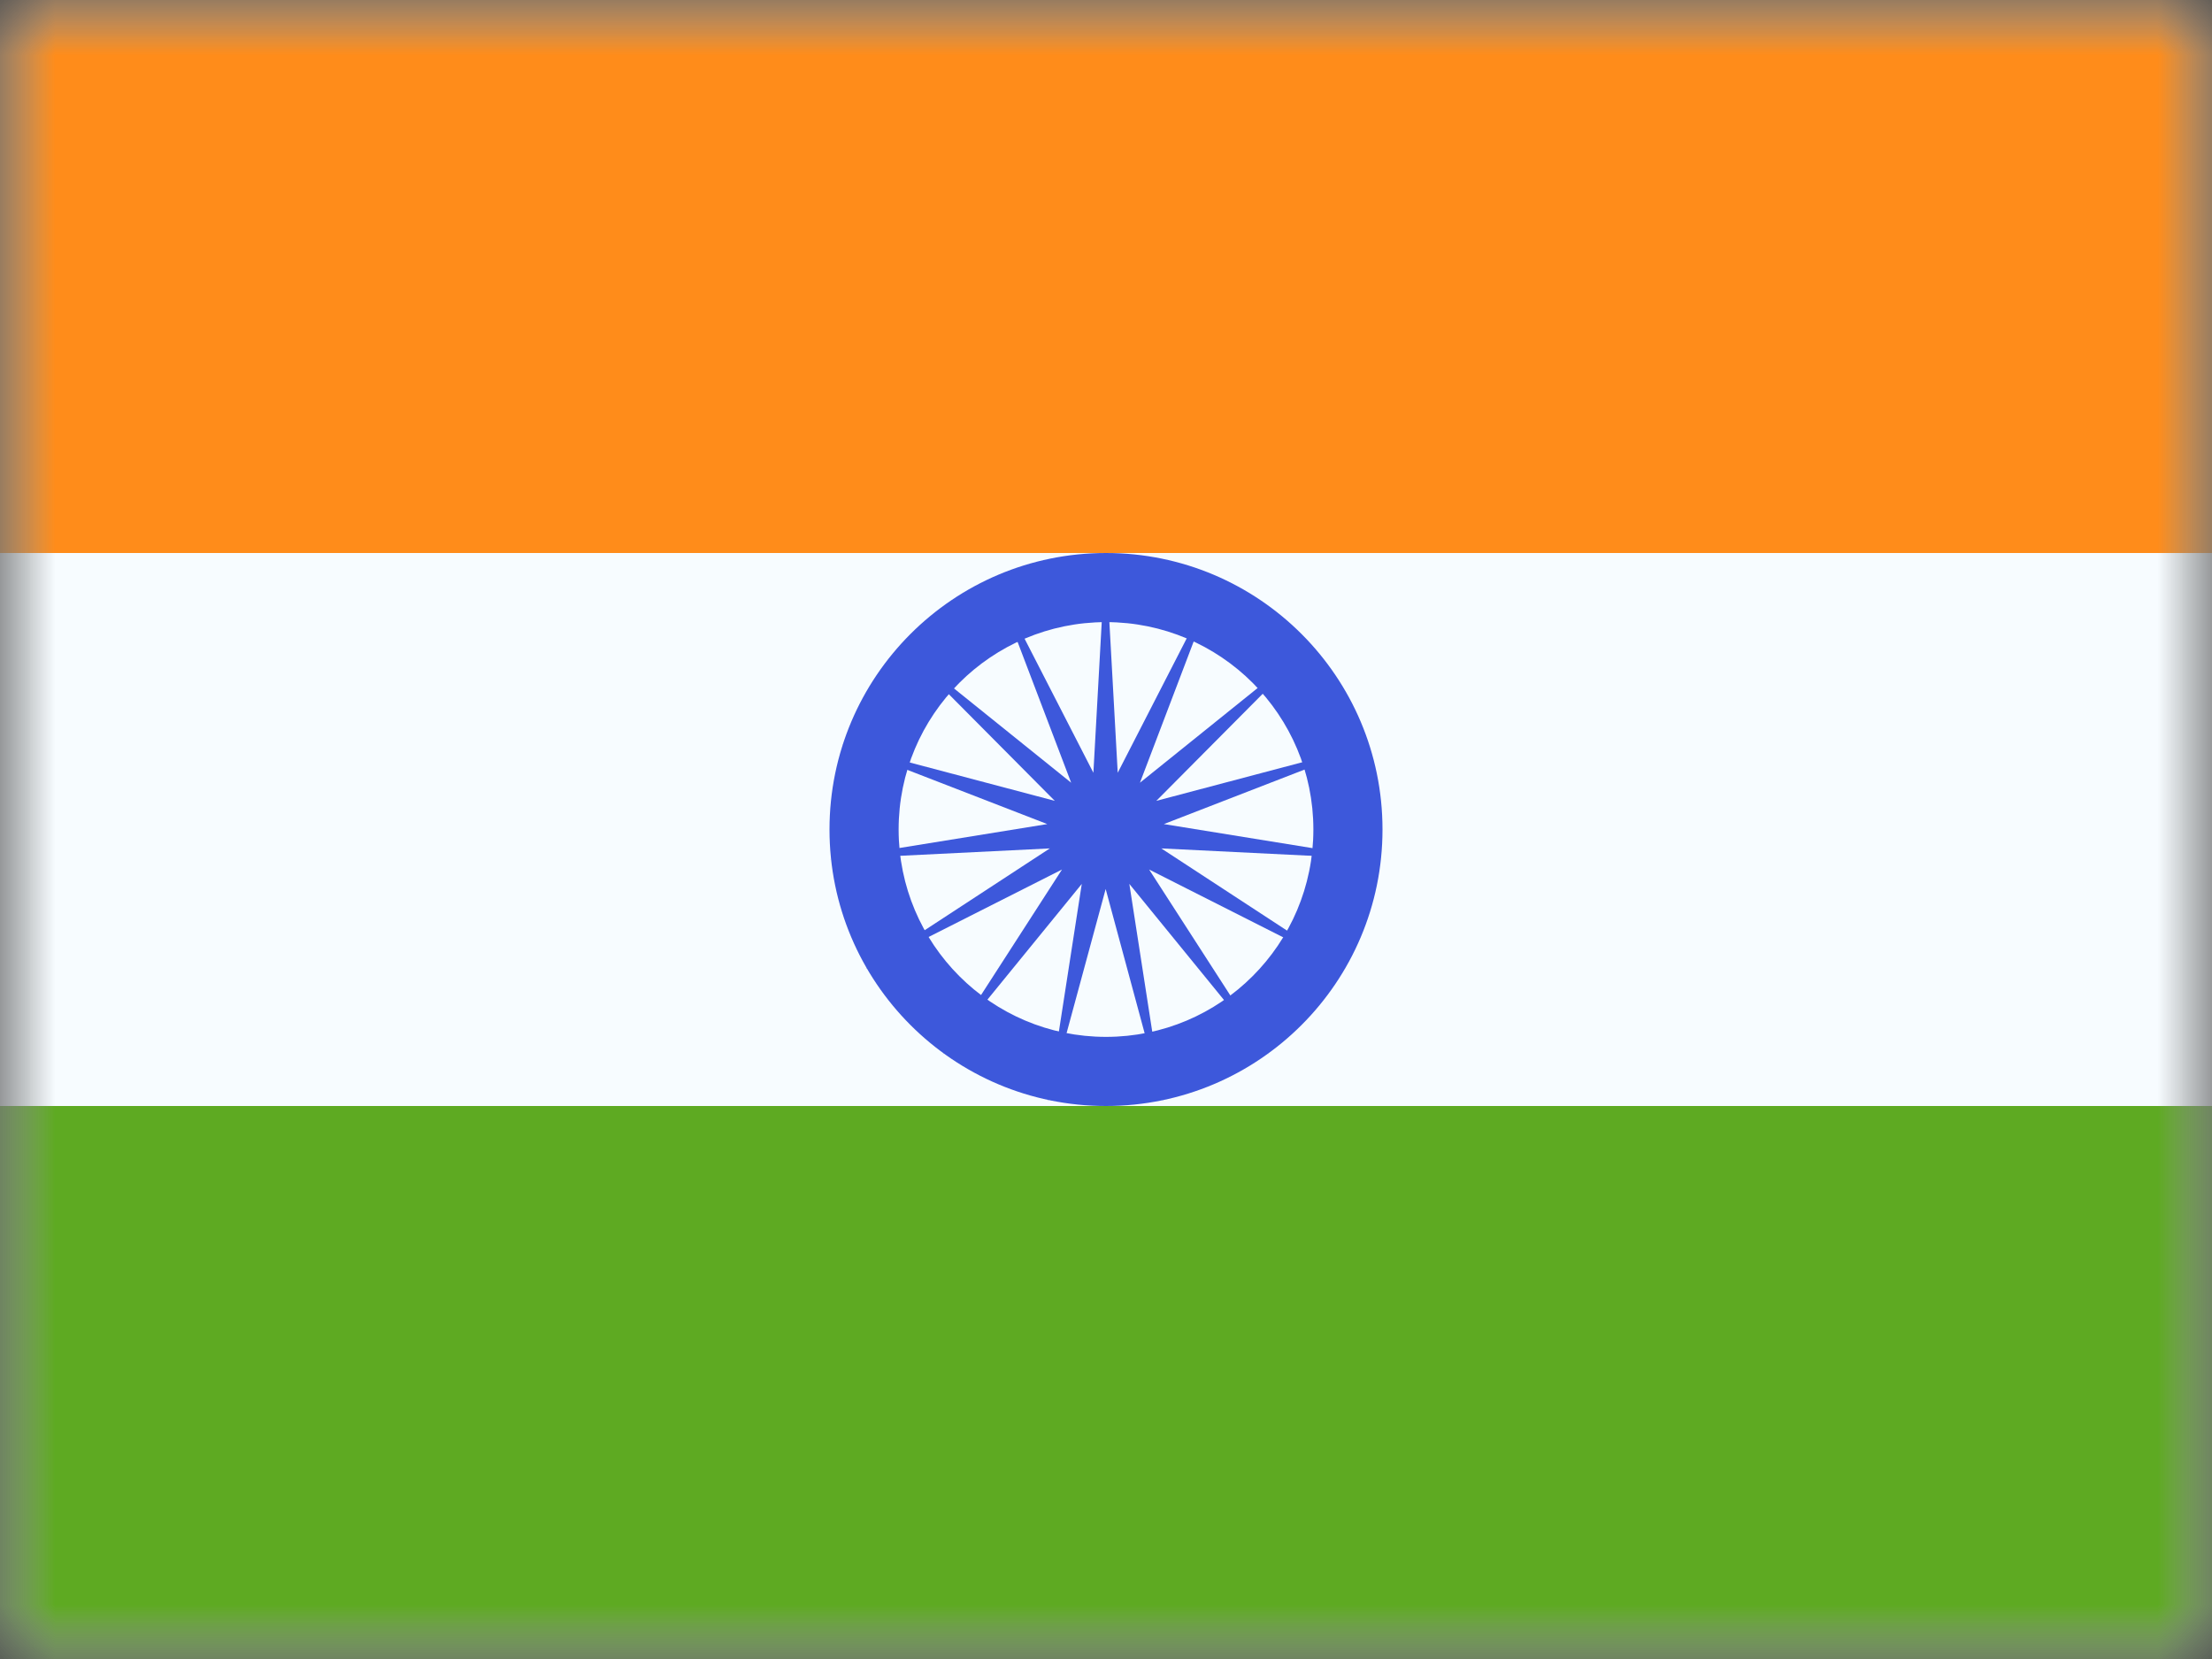 <svg fill="none" height="15" viewBox="0 0 20 15" width="20" xmlns="http://www.w3.org/2000/svg" xmlns:xlink="http://www.w3.org/1999/xlink"><rect x="0" y="0" width="20" height="15" fill="#333333" stroke="none"/><mask id="a" height="15" maskUnits="userSpaceOnUse" width="20" x="0" y="0"><path d="m0 0h20v15h-20z" fill="#fff"/></mask><mask id="b" height="15" maskUnits="userSpaceOnUse" width="20" x="0" y="0"><path clip-rule="evenodd" d="m0 0v15h20v-15z" fill="#fff" fill-rule="evenodd"/></mask><g clip-rule="evenodd" fill-rule="evenodd" mask="url(#a)"><path d="m0 0v15h20v-15z" fill="#f7fcff"/><g mask="url(#b)"><path d="m0 0v5h20v-5z" fill="#ff8c1a"/><path d="m0 10v5h20v-5z" fill="#5eaa22"/><g fill="#3d58db"><path d="m7.5 7.5c0 1.381 1.119 2.5 2.5 2.5 1.381 0 2.5-1.119 2.5-2.5s-1.119-2.5-2.5-2.5c-1.381 0-2.5 1.119-2.5 2.5zm4.375 0c0 1.036-.84 1.875-1.875 1.875-1.036 0-1.875-.839-1.875-1.875s.839-1.875 1.875-1.875c1.036 0 1.875.839 1.875 1.875z"/><path d="m9.997 8.038-.521 1.921.305-1.967-1.258 1.543 1.079-1.673-1.776.898 1.666-1.089-1.988.098 1.965-.318-1.856-.719 1.924.509-1.403-1.412 1.551 1.248-.708-1.861.909 1.771.11-1.987.11 1.987.909-1.771-.708 1.861 1.551-1.248-1.403 1.412 1.924-.509-1.856.719 1.965.318-1.988-.098 1.666 1.089-1.776-.898 1.079 1.673-1.258-1.543.305 1.967z"/></g></g></g></svg>